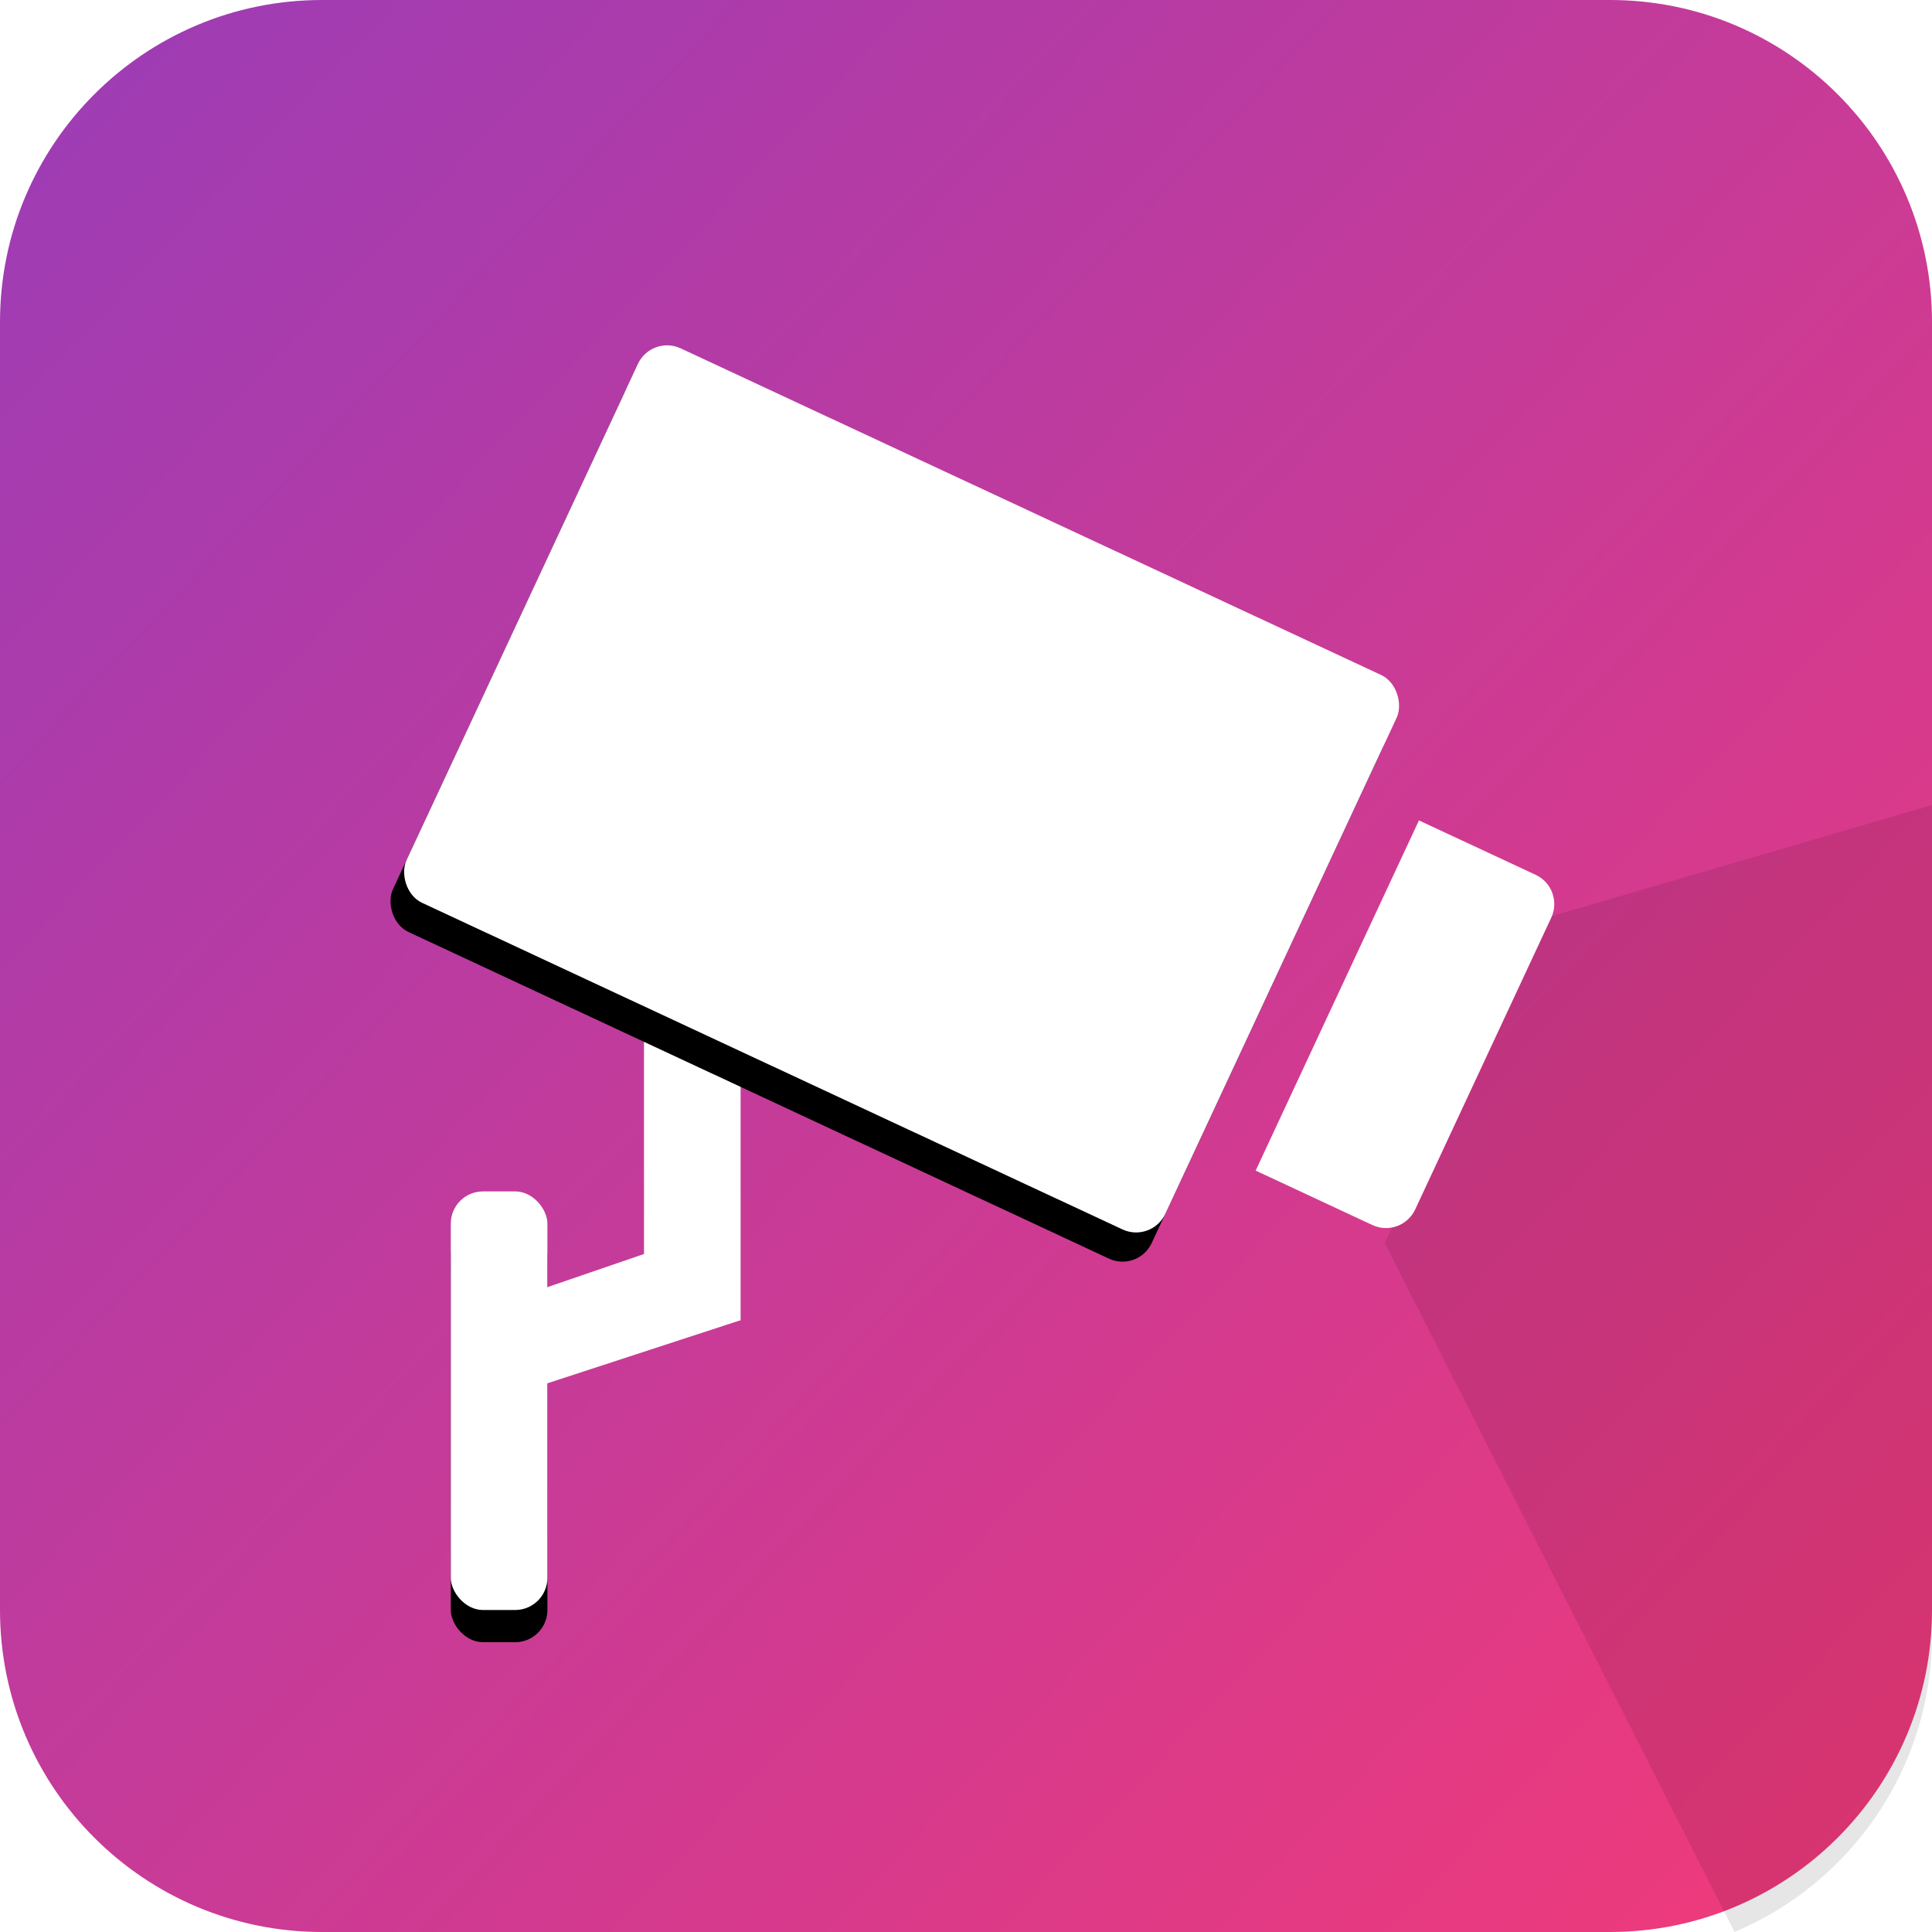 <?xml version="1.0" encoding="UTF-8"?>
<svg width="60px" height="60px" viewBox="0 0 60 60" version="1.1" xmlns="http://www.w3.org/2000/svg" xmlns:xlink="http://www.w3.org/1999/xlink">
    <!-- Generator: Sketch 63.1 (92452) - https://sketch.com -->
    <title>camera</title>
    <desc>Created with Sketch.</desc>
    <defs>
        <linearGradient x1="0%" y1="0%" x2="117.693%" y2="111.015%" id="linearGradient-1">
            <stop stop-color="#9B3CB7" offset="0%"></stop>
            <stop stop-color="#FF396F" offset="100%"></stop>
        </linearGradient>
        <rect id="path-2" x="14" y="37" width="3" height="13" rx="1"></rect>
        <filter x="-116.7%" y="-19.2%" width="333.3%" height="153.8%" filterUnits="objectBoundingBox" id="filter-3">
            <feOffset dx="0" dy="1" in="SourceAlpha" result="shadowOffsetOuter1"></feOffset>
            <feGaussianBlur stdDeviation="1" in="shadowOffsetOuter1" result="shadowBlurOuter1"></feGaussianBlur>
            <feColorMatrix values="0 0 0 0 0   0 0 0 0 0   0 0 0 0 0  0 0 0 0.2 0" type="matrix" in="shadowBlurOuter1"></feColorMatrix>
        </filter>
        <rect id="path-4" x="3" y="5" width="26" height="19" rx="1"></rect>
        <filter x="-13.5%" y="-13.2%" width="126.9%" height="136.8%" filterUnits="objectBoundingBox" id="filter-5">
            <feOffset dx="0" dy="1" in="SourceAlpha" result="shadowOffsetOuter1"></feOffset>
            <feGaussianBlur stdDeviation="1" in="shadowOffsetOuter1" result="shadowBlurOuter1"></feGaussianBlur>
            <feColorMatrix values="0 0 0 0 0   0 0 0 0 0   0 0 0 0 0  0 0 0 0.2 0" type="matrix" in="shadowBlurOuter1"></feColorMatrix>
        </filter>
    </defs>
    <g id="App-icons" stroke="none" stroke-width="1" fill="none" fill-rule="evenodd">
        <g id="Categories" transform="translate(-1041, -786)">
            <g id="camera" transform="translate(1041, 786)">
                <path d="M10,0 L50,0 C55.523,-1.01453063e-15 60,4.477 60,10 L60,50 C60,55.523 55.523,60 50,60 L10,60 C4.477,60 -2.87635993e-15,55.523 0,50 L0,10 C-6.76353751e-16,4.477 4.477,-2.53818305e-15 10,0 Z" id="Mask" fill="url(#linearGradient-1)"></path>
                <path d="M60,25 L60,50.773 C60,54.925 57.469,58.486 53.867,59.998 L43,38.599 L47.983,28.512 L60,25 Z" id="Combined-Shape" fill="#000000" opacity="0.1"></path>
                <g id="Rectangle">
                    <use fill="black" fill-opacity="1" filter="url(#filter-3)" xlink:href="#path-2"></use>
                    <use fill="#FFFFFF" fill-rule="evenodd" xlink:href="#path-2"></use>
                </g>
                <rect id="Rectangle" fill="#FFFFFF" x="20" y="24" width="3" height="17"></rect>
                <g id="Group-16" transform="translate(12, 10)">
                    <path d="M29.297,15.973 L33.297,15.973 C33.849,15.973 34.297,16.421 34.297,16.973 L34.297,26.973 C34.297,27.526 33.849,27.973 33.297,27.973 L29.297,27.973 L29.297,27.973 L29.297,15.973 Z" id="Rectangle" fill="#FFFFFF" transform="translate(31.797, 21.973) rotate(25) translate(-31.797, -21.973) "></path>
                    <g id="Rectangle" transform="translate(16, 14.5) rotate(25) translate(-16, -14.5) ">
                        <use fill="black" fill-opacity="1" filter="url(#filter-5)" xlink:href="#path-4"></use>
                        <use fill="#FFFFFF" fill-rule="evenodd" xlink:href="#path-4"></use>
                    </g>
                </g>
                <polygon id="Rectangle-Copy-4" fill="#FFFFFF" transform="translate(18.47, 41.014) rotate(68) translate(-18.47, -41.014) " points="17.223 36.966 20.154 36.808 19.578 45.22 16.786 45.144"></polygon>
            </g>
        </g>
    </g>
</svg>